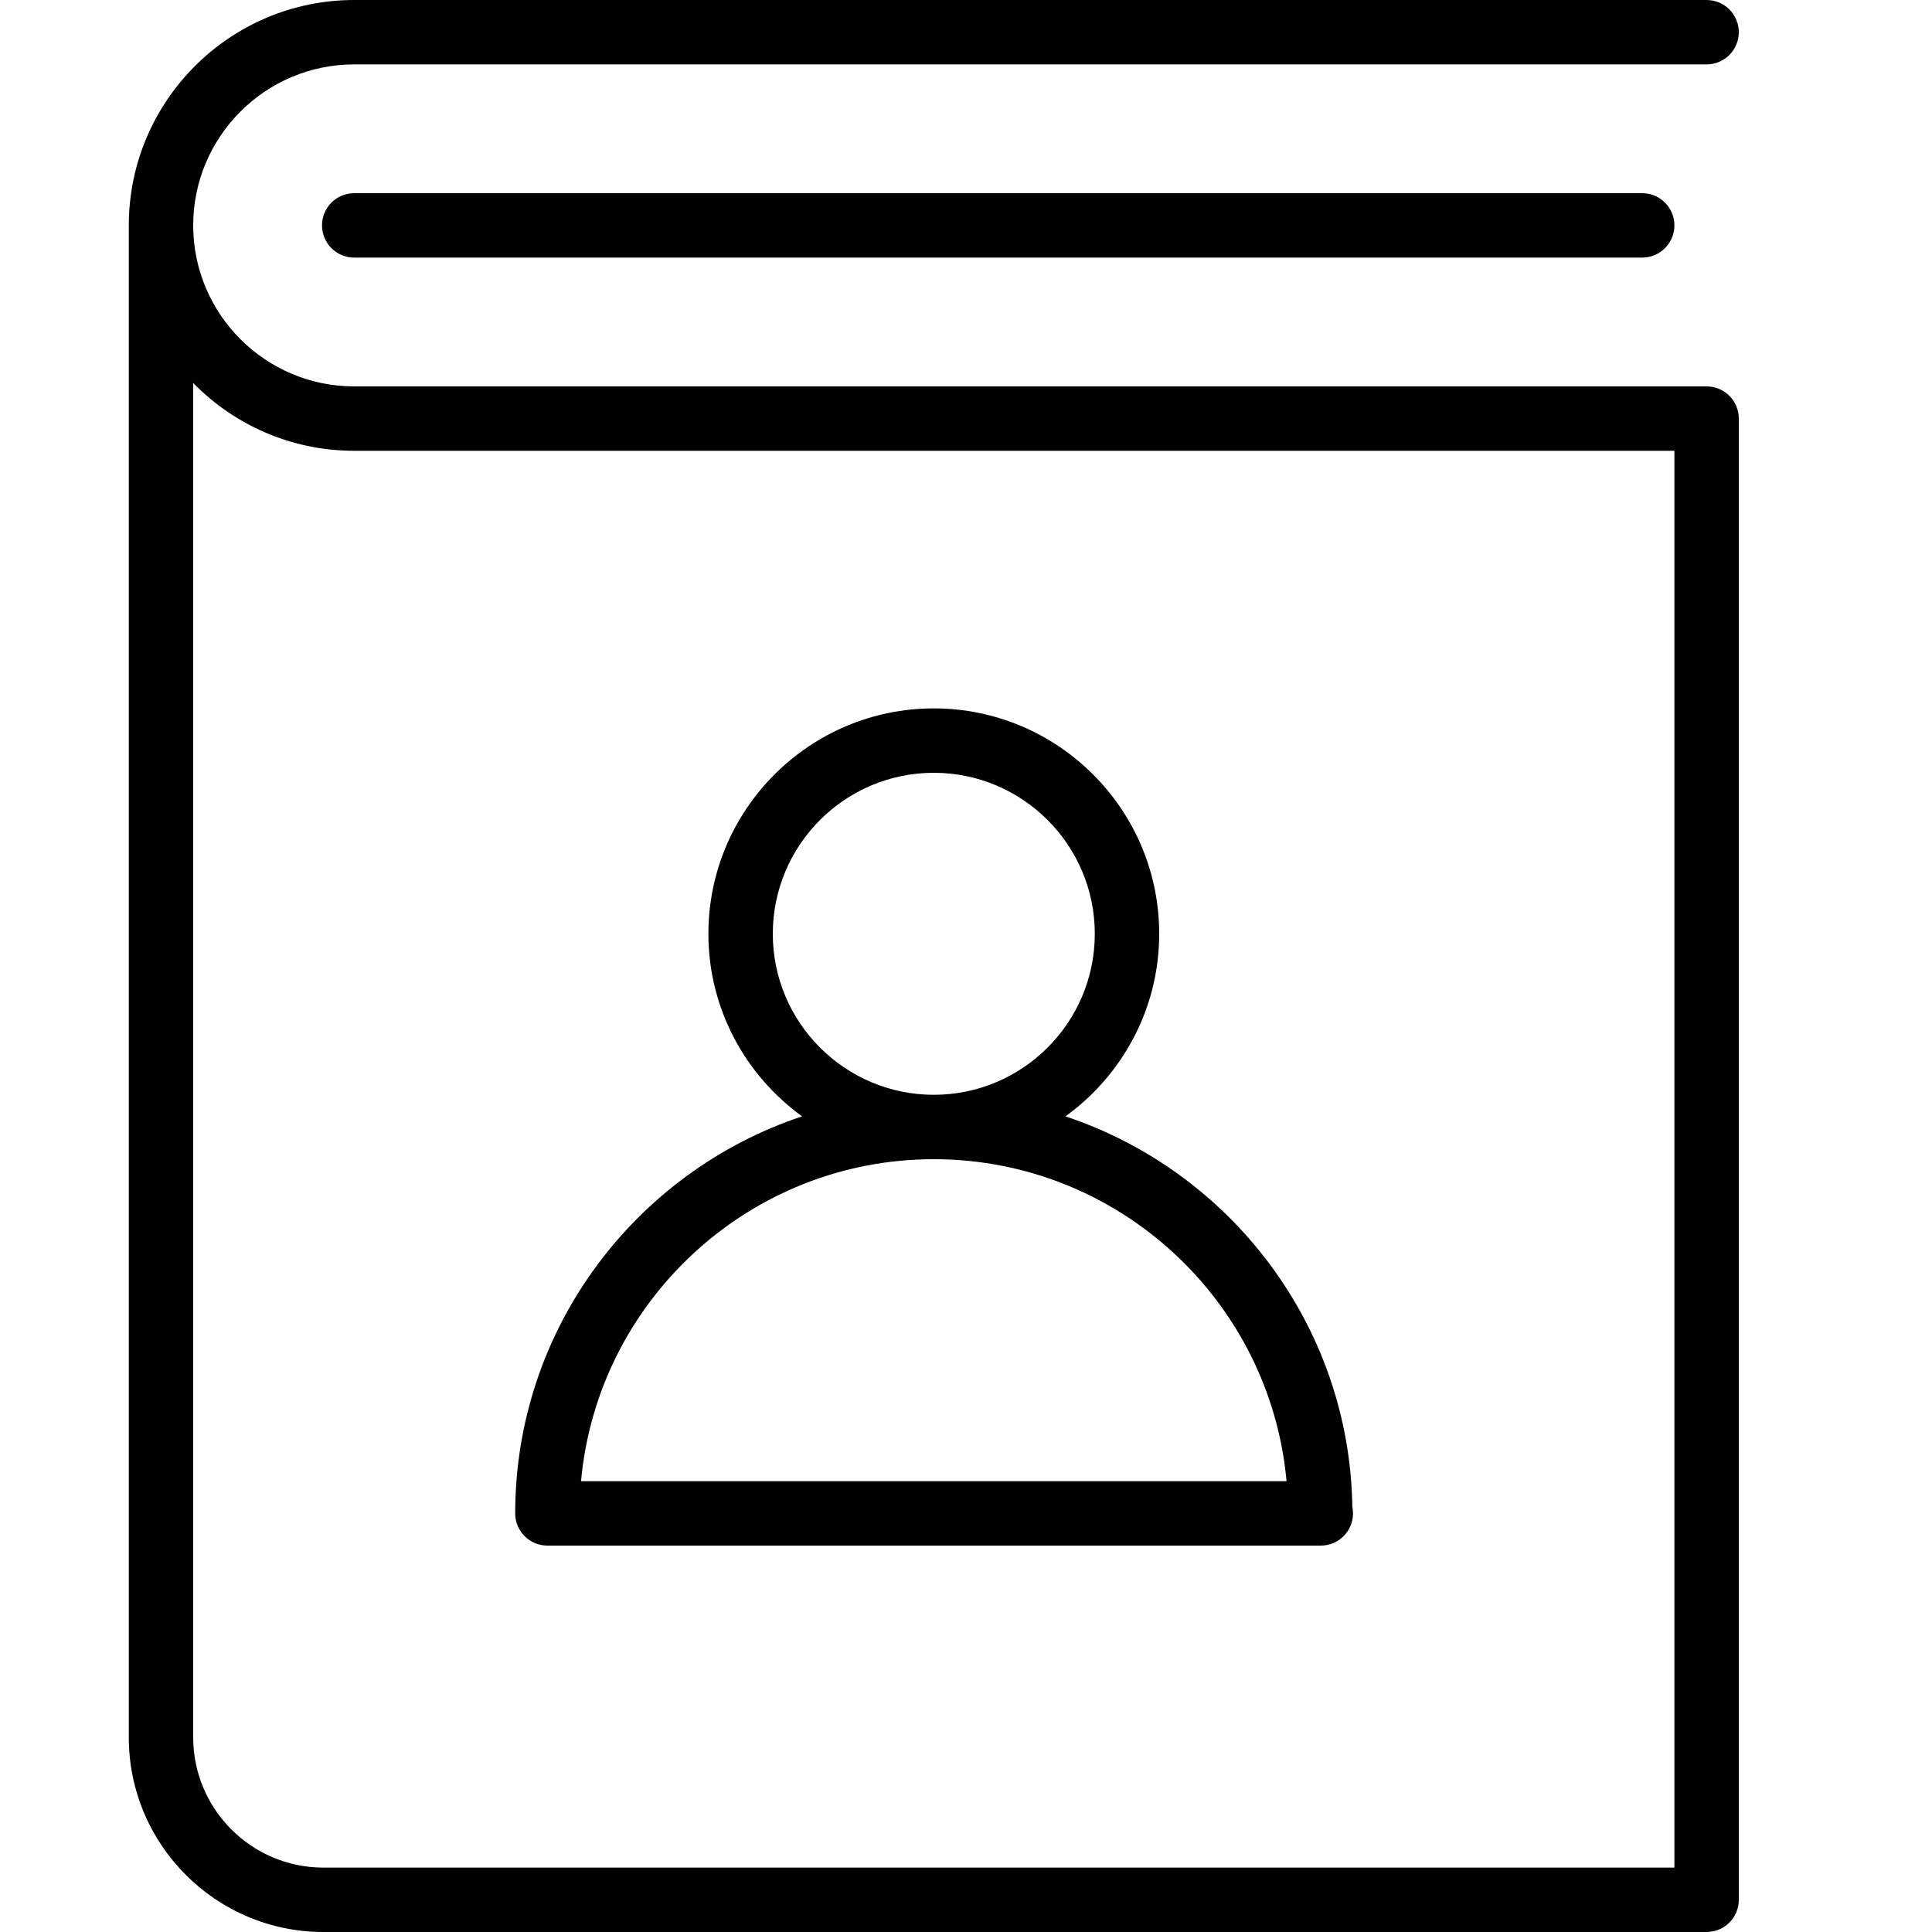 <?xml version="1.0" encoding="utf-8"?>
<!-- Generator: Adobe Illustrator 17.0.0, SVG Export Plug-In . SVG Version: 6.00 Build 0)  -->
<!DOCTYPE svg PUBLIC "-//W3C//DTD SVG 1.1//EN" "http://www.w3.org/Graphics/SVG/1.1/DTD/svg11.dtd">
<svg version="1.1" id="Layer_1" xmlns="http://www.w3.org/2000/svg" xmlns:xlink="http://www.w3.org/1999/xlink" x="0px" y="0px"
	 width="60px" height="60px" viewBox="0 0 60 60" enable-background="new 0 0 60 60" xml:space="preserve">
<g>
	<path fill="#010101" d="M11,6c-0.553,0-1,0.448-1,1s0.447,1,1,1h40c0.553,0,1-0.448,1-1s-0.447-1-1-1H11z"/>
	<path fill="#010101" d="M54,1c0-0.552-0.447-1-1-1H11C7.141,0,4,3.14,4,7v46.956C4,57.289,6.711,60,10.043,60H53
		c0.553,0,1-0.448,1-1V13c0-0.552-0.447-1-1-1H11c-2.757,0-5-2.243-5-5s2.243-5,5-5h42C53.553,2,54,1.552,54,1z M11,14h41v44H10.043
		C7.813,58,6,56.186,6,53.956V11.895C7.271,13.193,9.043,14,11,14z"/>
	<path fill="#010101" d="M17,48h24c0.008,0,0.015,0,0.019,0c0.553,0,1-0.448,1-1c0-0.071-0.007-0.141-0.021-0.208
		c-0.089-5.648-3.803-10.424-8.909-12.122C34.848,33.397,36,31.333,36,29c0-3.86-3.141-7-7-7c-3.859,0-7,3.14-7,7
		c0,2.332,1.151,4.396,2.91,5.669C19.742,36.388,16,41.261,16,47C16,47.552,16.447,48,17,48z M24,29c0-2.757,2.243-5,5-5
		c2.757,0,5,2.243,5,5s-2.243,5-5,5C26.243,34,24,31.757,24,29z M29,36c5.728,0,10.448,4.401,10.955,10h-21.91
		C18.552,40.401,23.271,36,29,36z"/>
</g>
</svg>
